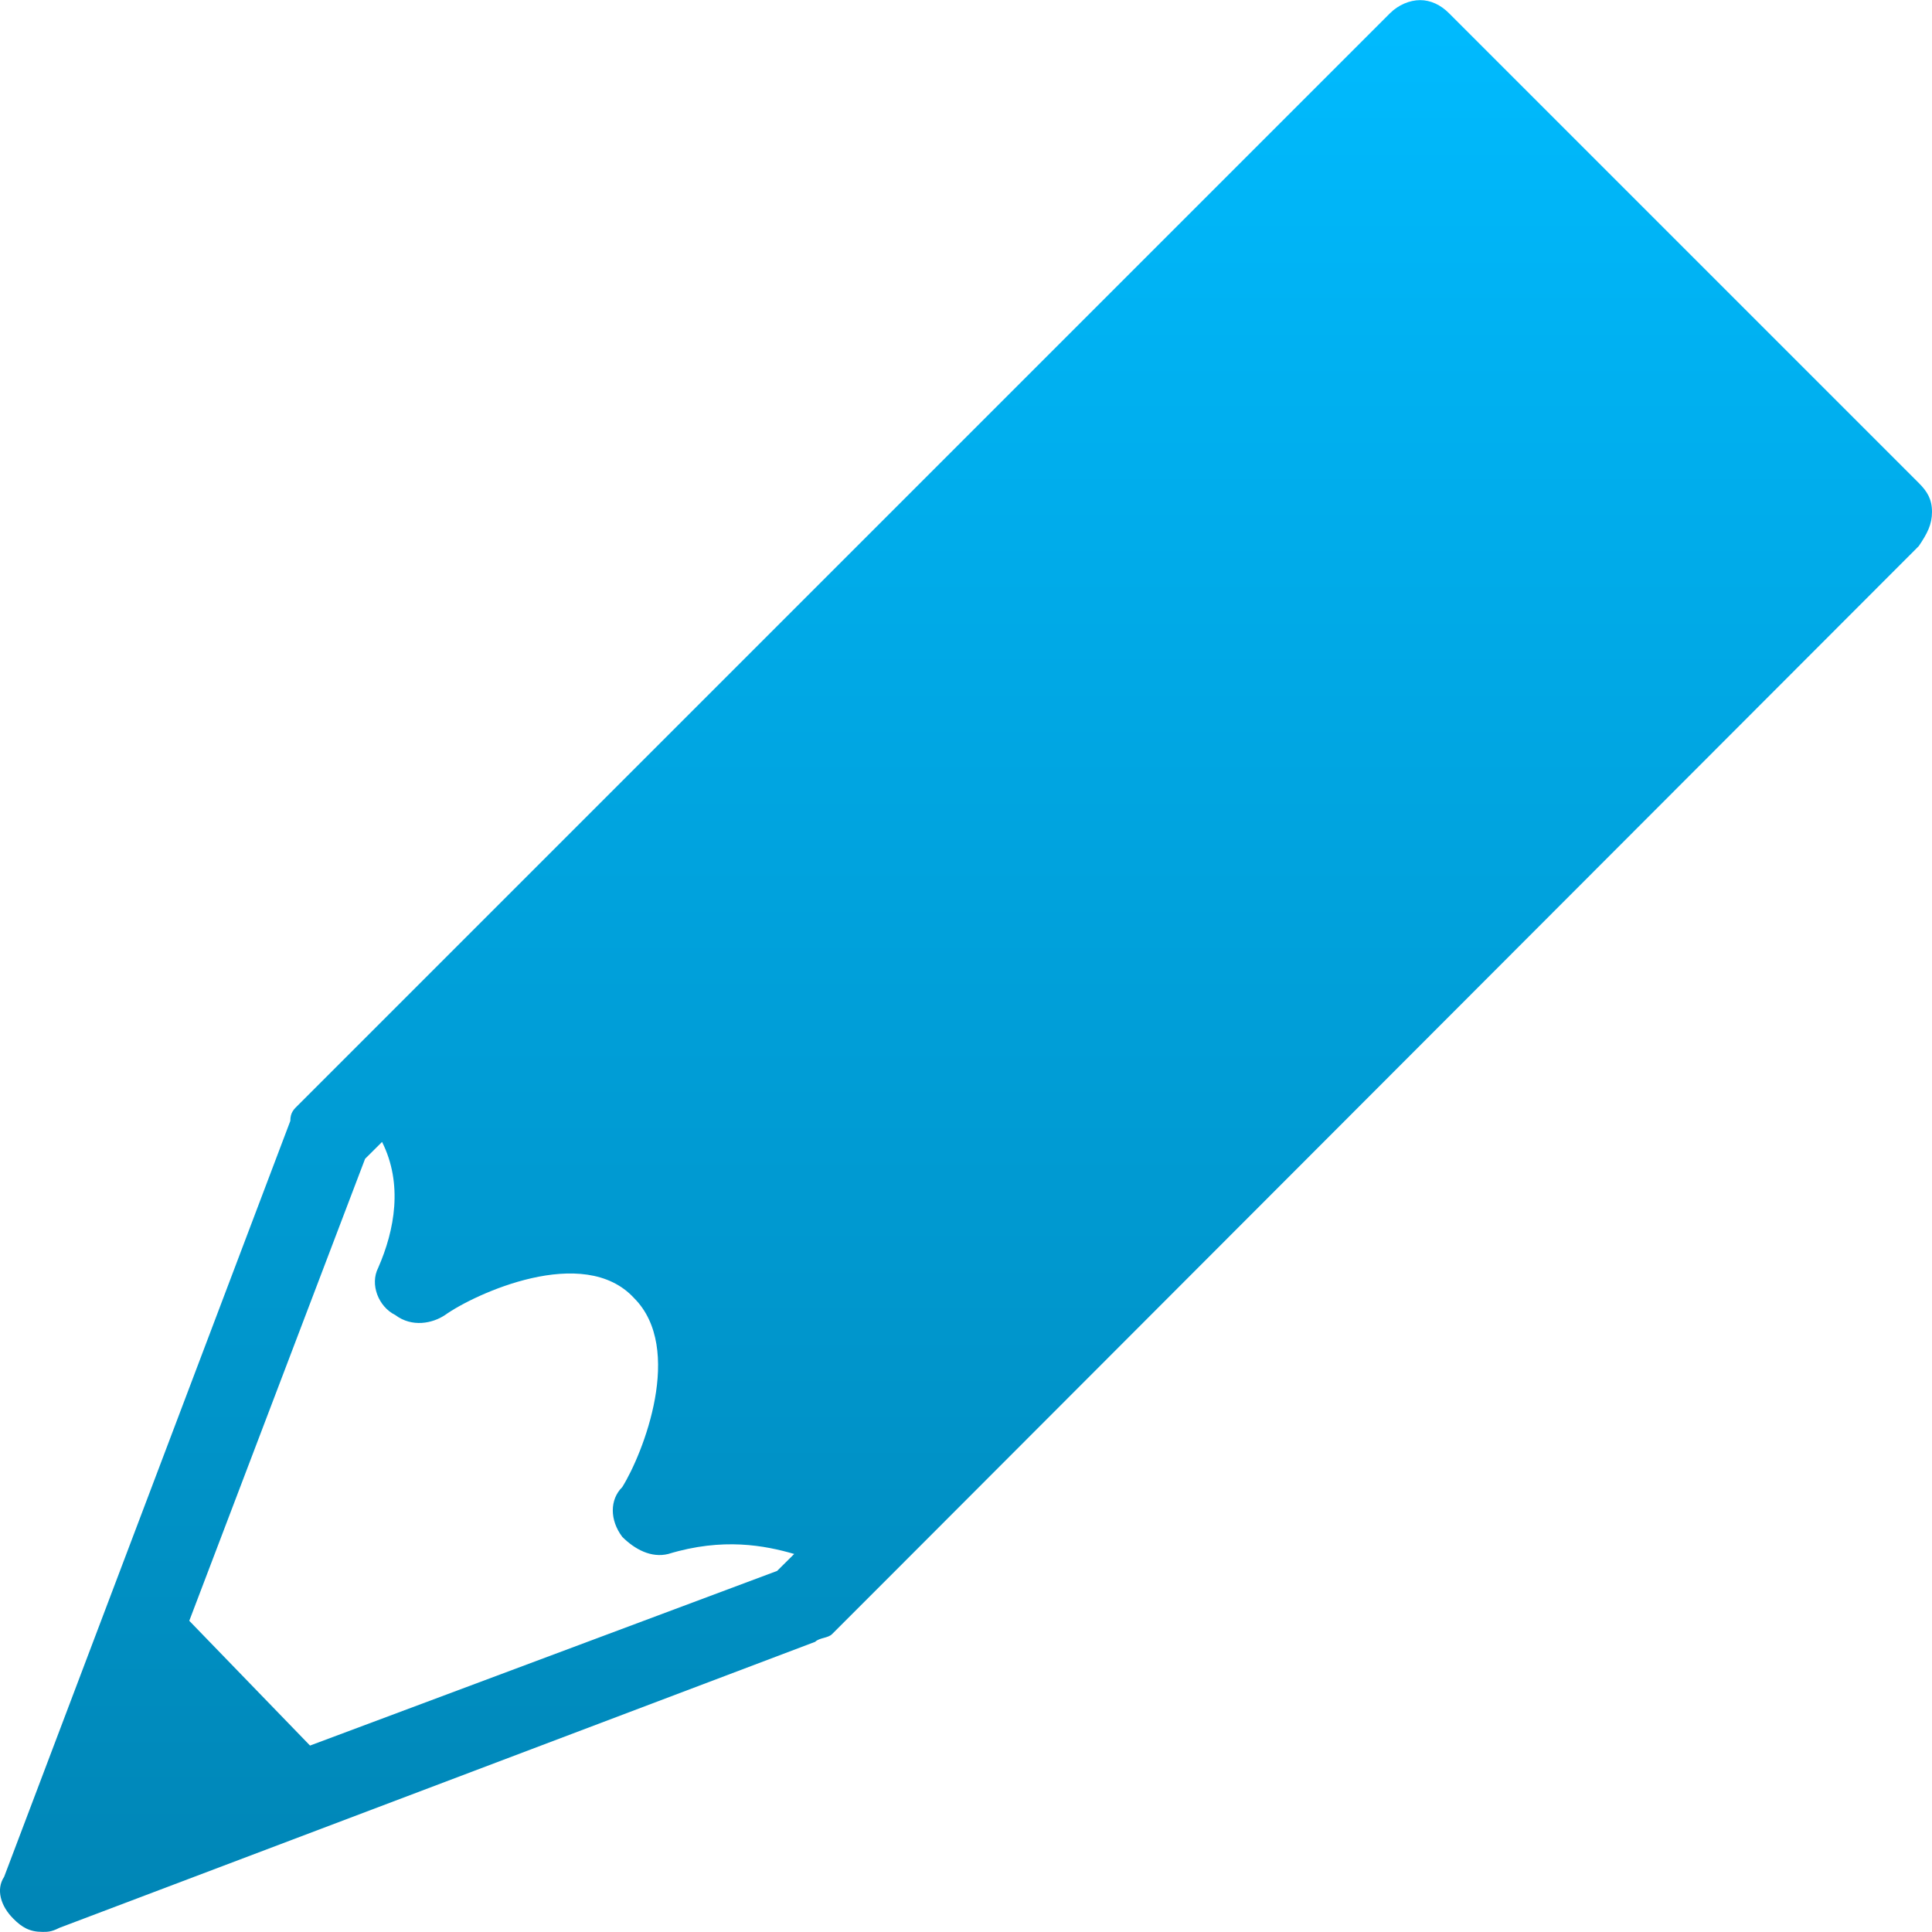 <svg xmlns="http://www.w3.org/2000/svg" xmlns:xlink="http://www.w3.org/1999/xlink" width="64" height="64" viewBox="0 0 64 64" version="1.1">
<defs>
<linearGradient id="linear0" gradientUnits="userSpaceOnUse" x1="0" y1="0" x2="0" y2="1" gradientTransform="matrix(64,0,0,63.992,0,0.004)">
<stop offset="0" style="stop-color:#00bbff;stop-opacity:1;"/>
<stop offset="1" style="stop-color:#0085b5;stop-opacity:1;"/>
</linearGradient>
</defs>
<g id="surface1">
<path style=" stroke:none;fill-rule:nonzero;fill:url(#linear0);" d="M 47.047 0.004 C 46.699 0.004 46.324 0.16 46.043 0.441 L 9.875 36.609 C 9.734 36.746 9.617 36.852 9.617 37.133 L 0.137 62.172 C -0.141 62.59 0.023 63.145 0.445 63.562 C 0.719 63.84 0.98 63.996 1.398 63.996 C 1.539 63.996 1.688 64.008 1.965 63.863 L 27.004 54.387 C 27.145 54.246 27.43 54.27 27.566 54.129 L 29.785 51.91 L 63.562 18.09 C 63.844 17.672 64 17.375 64 16.957 C 64 16.539 63.844 16.281 63.562 16 L 48 0.438 C 47.723 0.16 47.391 0.004 47.043 0.004 Z M 12.656 37.828 C 13.352 39.215 13.078 40.746 12.527 42 C 12.246 42.551 12.539 43.289 13.094 43.562 C 13.648 43.98 14.328 43.84 14.742 43.562 C 15.715 42.867 19.336 41.188 21.004 43 C 22.672 44.668 21.309 48.145 20.613 49.262 C 20.195 49.676 20.195 50.355 20.613 50.91 C 21.031 51.328 21.578 51.617 22.137 51.477 C 23.945 50.926 25.336 51.195 26.309 51.477 L 25.742 52.039 L 10.27 57.824 L 6.27 53.691 L 12.094 38.387 Z M 12.656 37.828 "/>
</g>
</svg>
